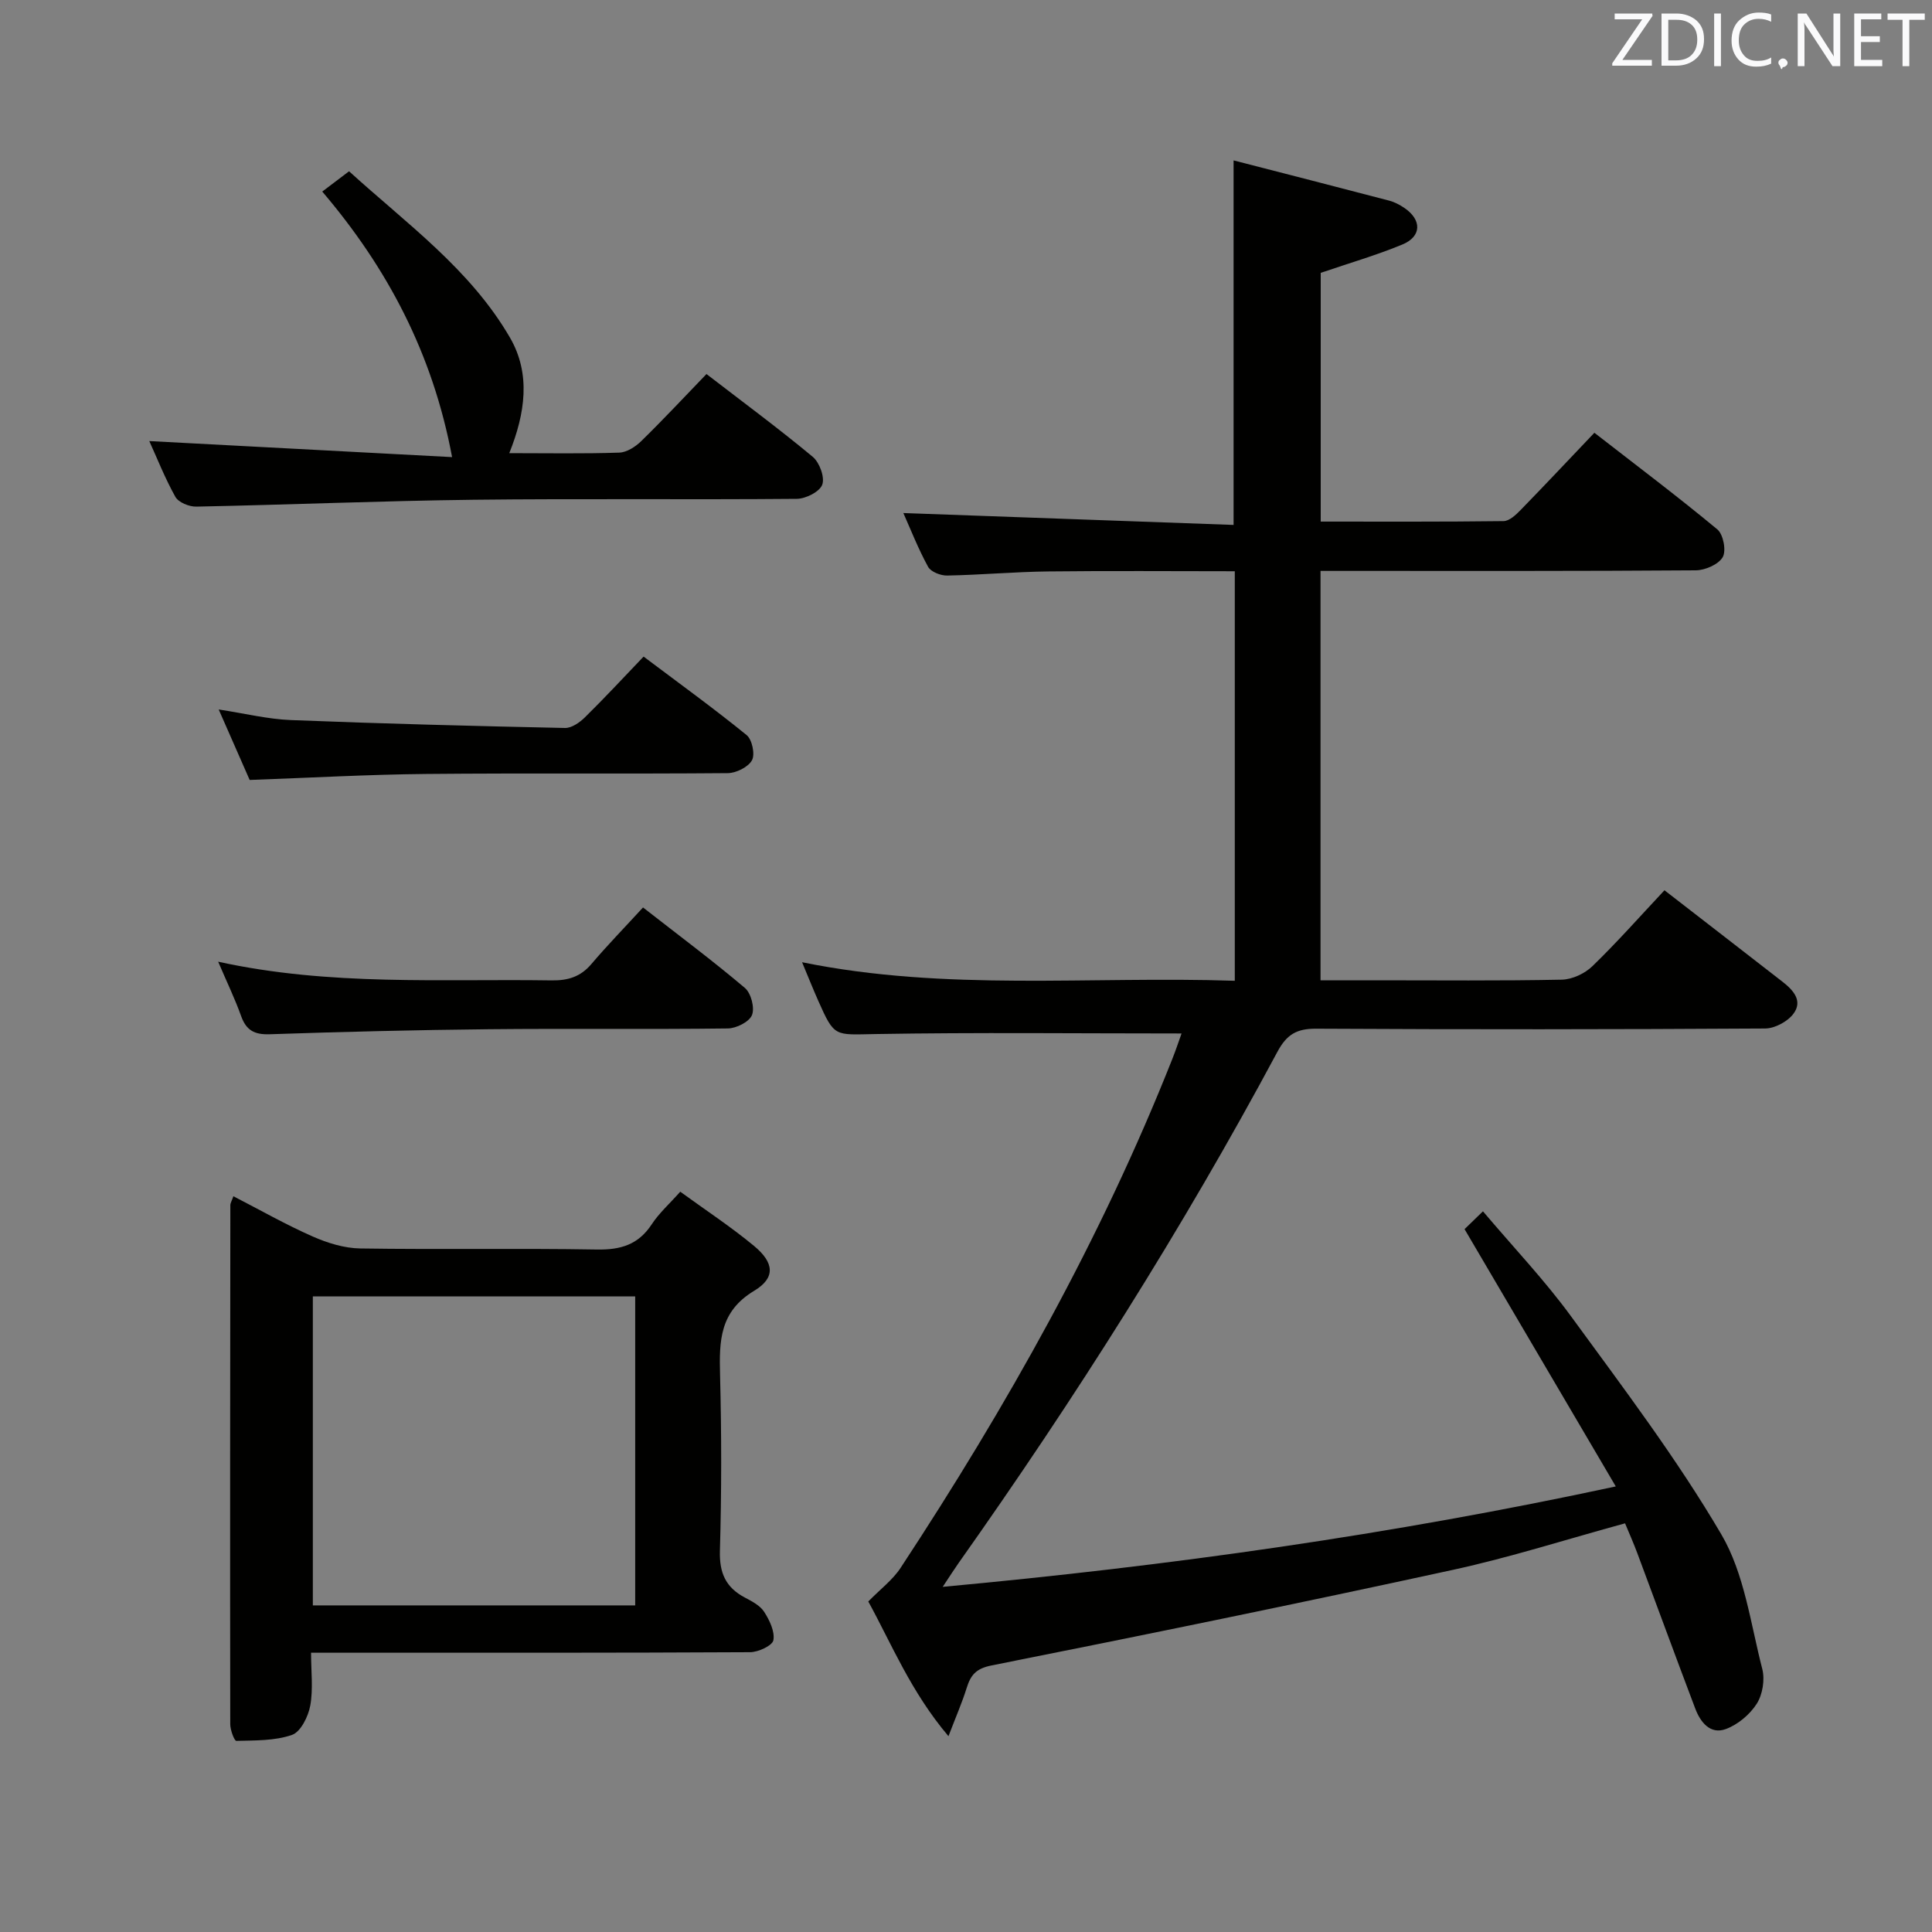 <svg enable-background="new 0 0 400 400" viewBox="0 0 400 400" xmlns="http://www.w3.org/2000/svg"><rect x="0" y="0" width="400" height="400" fill="#808080" stroke="none"/><path d="m244.63 213.97c-21.47 0-42.44-.24-63.4.12-8.44.14-8.44.74-11.82-6.89-1.12-2.53-2.14-5.09-3.35-7.98 29.85 6.08 59.64 2.84 89.59 3.84 0-28.52 0-56.41 0-84.79-13.05 0-25.83-.11-38.61.04-6.98.08-13.96.72-20.94.85-1.35.03-3.38-.77-3.95-1.81-2.05-3.75-3.62-7.76-5.12-11.13 22.79.82 45.55 1.64 68.37 2.46 0-25.5 0-49.88 0-75.47 10.86 2.8 21.55 5.53 32.22 8.33 1.1.29 2.18.86 3.14 1.51 3.64 2.47 3.6 5.92-.43 7.58-5.32 2.2-10.88 3.81-16.89 5.86v51.5c12.65 0 25.26.06 37.86-.1 1.2-.02 2.56-1.3 3.53-2.3 4.99-5.12 9.89-10.34 15.27-15.99 8.59 6.68 17.18 13.14 25.45 20 1.24 1.02 1.89 4.42 1.12 5.75-.87 1.51-3.62 2.71-5.56 2.73-24 .18-47.99.12-71.99.12-1.8 0-3.6 0-5.72 0v84.76h11.44c12.83 0 25.67.13 38.49-.13 2.17-.04 4.78-1.26 6.36-2.79 5.11-4.95 9.83-10.29 14.92-15.72 8.39 6.48 16.39 12.7 24.39 18.9 2.26 1.75 4.32 3.98 2.31 6.67-1.2 1.61-3.84 3.03-5.84 3.05-30.99.19-61.99.21-92.98.04-4.02-.02-6.09 1.18-8.03 4.81-19.67 36.71-41.94 71.81-65.98 105.8-.93 1.32-1.79 2.68-3.3 4.95 46.94-4.35 92.6-10.73 139.35-20.79-10.59-18.02-20.74-35.29-31.31-53.27.66-.64 1.92-1.86 3.81-3.69 6.38 7.54 12.81 14.3 18.26 21.77 10.77 14.76 21.87 29.41 31.1 45.13 4.78 8.15 6.04 18.43 8.47 27.85.57 2.21.07 5.3-1.15 7.21-1.43 2.24-3.93 4.33-6.42 5.24-3.22 1.17-5.25-1.45-6.31-4.26-4.06-10.71-8-21.48-12.01-32.21-.75-2.01-1.62-3.97-2.52-6.13-12.01 3.28-23.7 7.03-35.63 9.63-31.77 6.92-63.63 13.44-95.52 19.79-3.31.66-4.34 2.04-5.18 4.72-.92 2.94-2.16 5.78-3.75 9.93-7.81-9.22-11.83-19.21-16.6-27.89 2.47-2.53 5.04-4.45 6.69-6.96 21.96-33.4 41.5-68.1 56.25-105.35.73-1.83 1.34-3.7 1.92-5.29z" fill="#010100"/><path d="m48.32 247.67c5.54 2.85 10.84 5.87 16.39 8.32 3.08 1.36 6.56 2.44 9.88 2.49 16.32.25 32.65-.06 48.97.22 4.93.09 8.6-.99 11.38-5.23 1.53-2.33 3.69-4.25 5.9-6.74 5.15 3.75 10.44 7.22 15.28 11.23 4.16 3.45 4.5 6.59.03 9.28-7.17 4.31-7.25 10.38-7.07 17.37.31 12.15.32 24.33-.03 36.48-.13 4.59 1.22 7.59 5.19 9.68 1.46.77 3.13 1.64 3.97 2.94 1.11 1.73 2.24 4.08 1.91 5.88-.21 1.12-3.12 2.47-4.83 2.48-27.98.15-55.97.11-83.96.11-1.99 0-3.98 0-6.93 0 0 3.82.46 7.47-.16 10.93-.41 2.26-1.98 5.45-3.78 6.08-3.57 1.25-7.65 1.13-11.53 1.24-.41.01-1.26-2.25-1.26-3.46-.05-35.81-.02-71.63.02-107.44 0-.45.29-.89.63-1.86zm16.45 84.71h66.74c0-21.66 0-42.87 0-63.98-22.48 0-44.54 0-66.74 0z" fill="#010100"/><path d="m30.91 91.32c20.97 1.11 41.64 2.21 62.69 3.32-4.03-21.55-13.45-39.2-26.88-54.98 1.84-1.39 3.42-2.58 5.55-4.2 11.85 10.8 25.1 20.26 33.33 34.47 4.33 7.49 3.15 15.65-.16 23.89 7.85 0 15.32.14 22.77-.11 1.57-.05 3.38-1.23 4.57-2.4 4.52-4.41 8.83-9.04 13.49-13.87 7.65 5.89 14.99 11.31 22 17.14 1.4 1.17 2.53 4.23 1.97 5.76-.53 1.47-3.41 2.92-5.27 2.94-22.32.2-44.65-.07-66.98.19-19.12.23-38.24 1.04-57.36 1.42-1.47.03-3.67-.87-4.32-2.02-2.16-3.86-3.8-8.04-5.4-11.55z" fill="#010100"/><path d="m133.13 187.88c7.61 5.94 14.53 11.1 21.1 16.67 1.27 1.08 2.06 4.12 1.46 5.61-.57 1.41-3.24 2.75-5.01 2.77-16.48.21-32.96-.01-49.44.16-15.13.15-30.26.53-45.39 1.04-3.17.11-4.87-.8-5.93-3.77-1.28-3.58-2.94-7.01-4.75-11.25 23.21 5.09 46.15 3.52 69 3.87 3.43.05 6.03-.74 8.28-3.4 3.32-3.9 6.91-7.59 10.68-11.7z" fill="#010100"/><path d="m51.69 161.48c-2.01-4.58-4.06-9.24-6.41-14.59 5.5.84 10.17 2 14.88 2.19 18.93.75 37.88 1.24 56.82 1.64 1.38.03 3.06-1.15 4.15-2.23 4.03-3.96 7.87-8.11 12.12-12.55 7.43 5.59 14.54 10.73 21.33 16.25 1.14.92 1.78 3.99 1.11 5.21-.78 1.42-3.27 2.65-5.02 2.67-20.81.18-41.63-.03-62.44.17-11.96.11-23.91.79-36.54 1.24z" fill="#010100"/><g fill="#fafafb"><path d="m342.2 3.2-6.3 9.2h6.1v1.2h-8.2v-.5l6.2-9.1h-5.7v-1.2h7.8v.4z"/><path d="m344 13.7v-10.9h3.1c1.6 0 3 .5 4.1 1.4 1.1 1 1.6 2.2 1.6 3.9s-.5 3-1.6 4-2.5 1.5-4.2 1.5h-3zm1.4-9.6v8.4h1.6c1.4 0 2.5-.4 3.2-1.1.8-.8 1.2-1.8 1.2-3.2s-.4-2.4-1.2-3.1-1.8-1-3.1-1z"/><path d="m356.3 2.8v10.9h-1.4v-10.9z"/><path d="m366.6 13.2c-.8.4-1.8.6-3 .6-1.6 0-2.8-.5-3.7-1.5s-1.4-2.3-1.4-3.9c0-1.7.5-3.2 1.6-4.2s2.4-1.6 4-1.6c1 0 1.9.1 2.6.4v1.5c-.8-.4-1.6-.6-2.6-.6-1.2 0-2.2.4-3 1.2s-1.1 1.9-1.1 3.3c0 1.3.4 2.3 1.1 3.1s1.6 1.1 2.8 1.1c1.1 0 2-.2 2.8-.7v1.3z"/><path d="m368.2 13c0-.3.1-.5.3-.6.2-.2.4-.3.6-.3.3 0 .5.1.7.3s.3.4.3.6-.1.5-.3.6c-.2.2-.4.3-.7.3-.3 1-.5-.1-.6-.3-.2-.2-.3-.4-.3-.6z"/><path d="m381.1 13.7h-1.7l-5.5-8.4c-.2-.2-.3-.5-.4-.7 0 .2.1.8.1 1.5v7.6h-1.4v-10.9h1.8l5.3 8.3c.3.4.4.6.4.8 0-.3-.1-.8-.1-1.6v-7.5h1.4v10.9z"/><path d="m389.7 13.7h-5.8v-10.9h5.6v1.2h-4.2v3.5h3.9v1.2h-3.9v3.7h4.4z"/><path d="m398.4 4.1h-3.1v9.6h-1.4v-9.6h-3.1v-1.3h7.7v1.3z"/></g></svg>